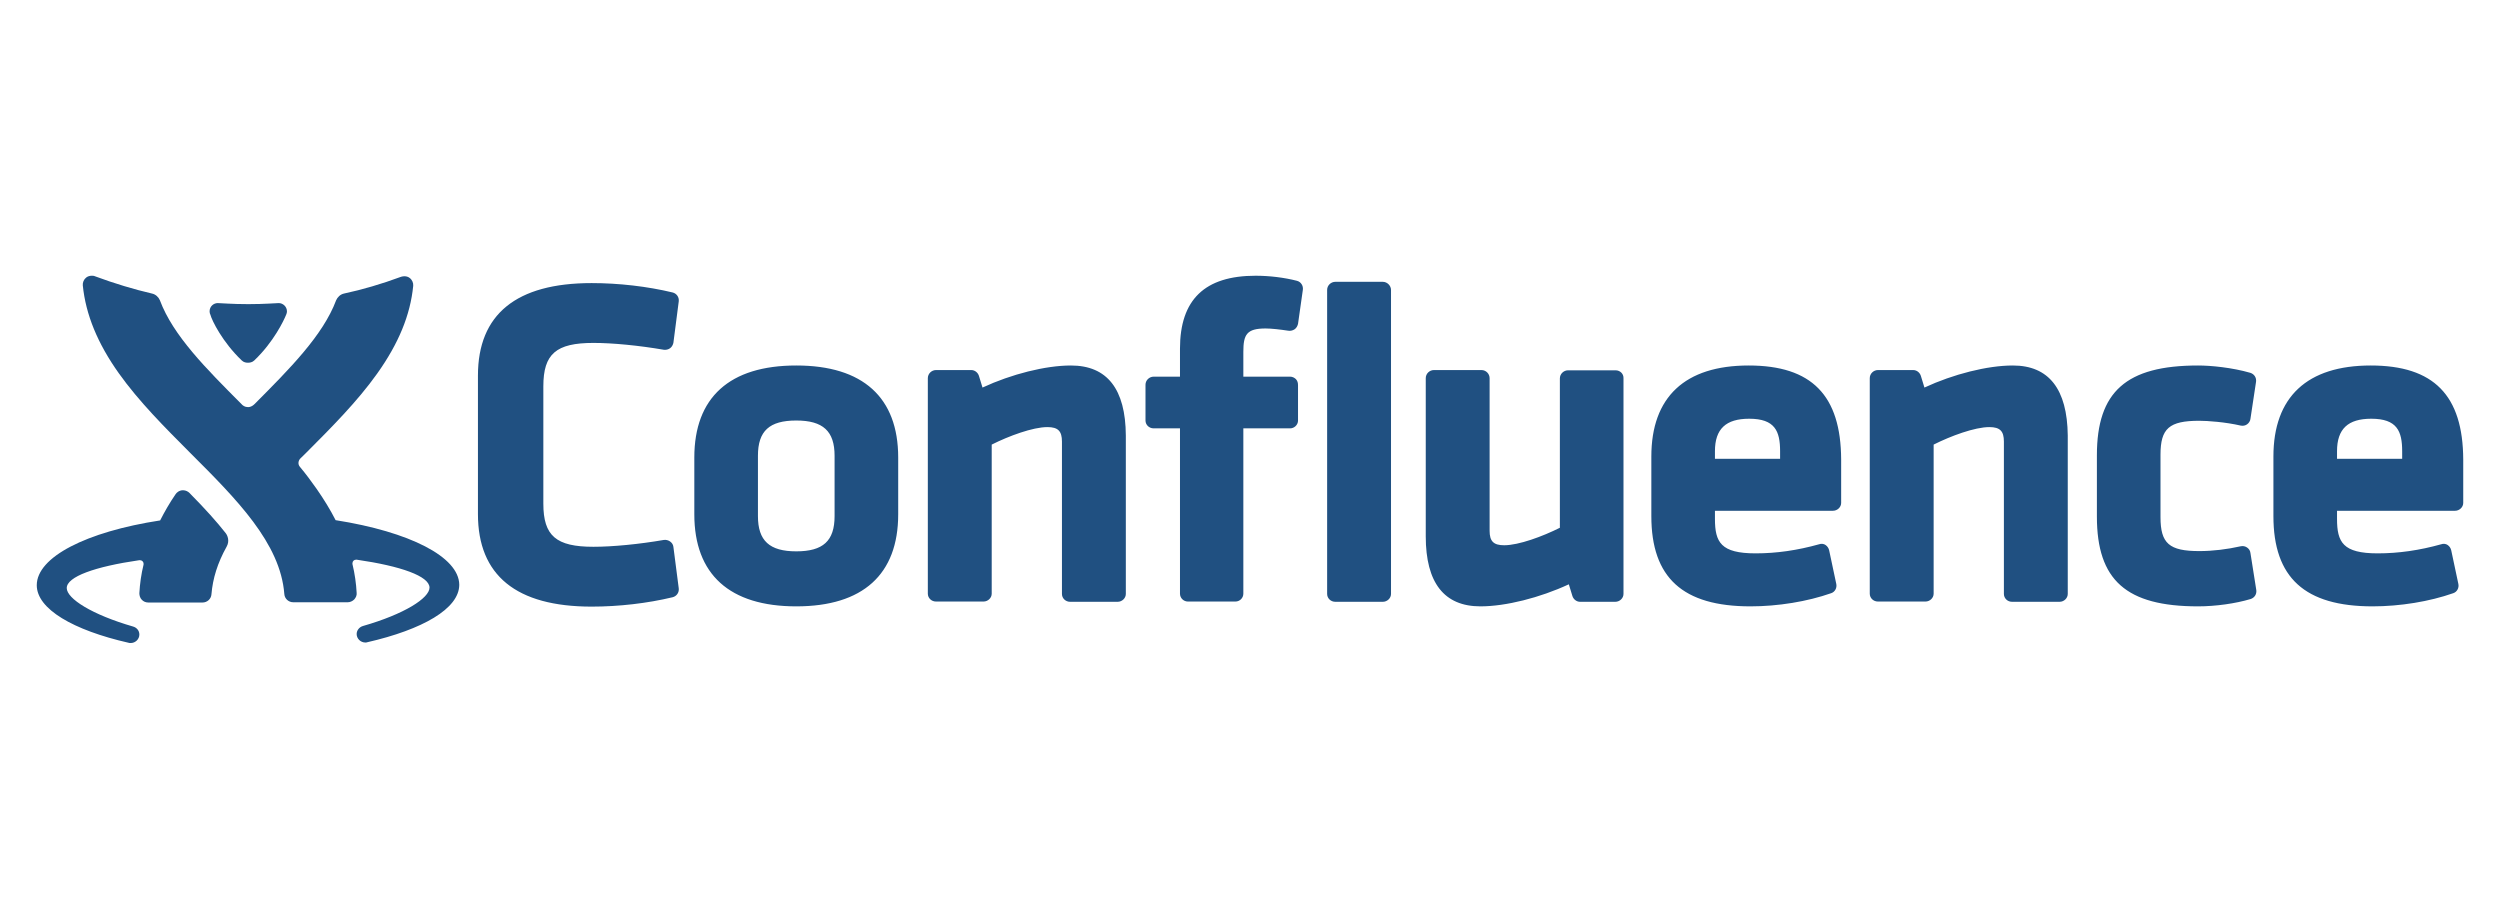 <svg xmlns="http://www.w3.org/2000/svg" xmlns:xlink="http://www.w3.org/1999/xlink" width="136" height="50" viewBox="0 0 136 50">
  <defs>
    <filter id="confluence-a">
      <feColorMatrix in="SourceGraphic" values="0 0 0 0 0 0 0 0 0 0 0 0 0 0 0 0 0 0 1 0"/>
    </filter>
    <rect id="confluence-b" width="136" height="50"/>
  </defs>
  <g fill="none" fill-rule="evenodd" filter="url(#confluence-a)">
    <mask id="confluence-c" fill="#fff">
      <use xlink:href="#confluence-b"/>
    </mask>
    <use fill="#D8D8D8" fill-opacity="0" xlink:href="#confluence-b"/>
    <g mask="url(#confluence-c)">
      <g transform="translate(2 15)">
        <path fill="#205081" fill-rule="nonzero" d="M41.317,4.883 C37.689,4.883 35.771,6.621 35.771,9.89 L35.771,12.979 C35.771,16.248 37.689,17.986 41.317,17.986 C44.944,17.986 46.862,16.248 46.862,12.979 L46.862,9.89 C46.862,6.621 44.944,4.883 41.317,4.883 Z M39.232,9.793 C39.232,8.441 39.857,7.876 41.317,7.876 C42.776,7.876 43.401,8.455 43.401,9.793 L43.401,13.076 C43.401,14.428 42.776,14.993 41.317,14.993 C39.857,14.993 39.232,14.414 39.232,13.076 L39.232,9.793 Z M56.257,4.883 C54.881,4.883 53.019,5.352 51.448,6.083 L51.254,5.448 C51.198,5.269 51.031,5.131 50.837,5.131 L48.919,5.131 C48.683,5.131 48.474,5.324 48.474,5.572 L48.474,17.297 C48.474,17.531 48.669,17.724 48.919,17.724 L51.504,17.724 C51.74,17.724 51.949,17.531 51.949,17.297 L51.949,9.186 C52.88,8.717 54.186,8.234 54.978,8.234 C55.562,8.234 55.77,8.455 55.77,9.021 L55.77,17.31 C55.77,17.545 55.965,17.738 56.215,17.738 L58.8,17.738 C59.036,17.738 59.245,17.545 59.245,17.31 L59.245,8.69 C59.231,6.166 58.23,4.883 56.257,4.883 Z M68.556,0.276 C67.862,0.097 67.055,0 66.305,0 C63.539,0 62.191,1.297 62.191,3.972 L62.191,5.49 L60.76,5.49 C60.523,5.49 60.315,5.683 60.315,5.931 L60.315,7.876 C60.315,8.11 60.51,8.303 60.76,8.303 L62.191,8.303 L62.191,17.297 C62.191,17.531 62.386,17.724 62.622,17.724 L65.207,17.724 C65.443,17.724 65.638,17.531 65.638,17.297 L65.638,8.303 L68.181,8.303 C68.404,8.303 68.598,8.124 68.612,7.903 L68.612,5.959 C68.612,5.821 68.584,5.724 68.501,5.628 C68.417,5.545 68.306,5.49 68.181,5.49 L65.638,5.49 L65.638,4.138 C65.638,3.2 65.819,2.869 66.847,2.869 C67.167,2.869 67.639,2.924 68.098,2.993 C68.209,3.007 68.334,2.979 68.431,2.91 C68.529,2.841 68.584,2.731 68.612,2.621 L68.876,0.759 C68.904,0.538 68.765,0.331 68.556,0.276 Z M73.226,0.331 L70.641,0.331 C70.405,0.331 70.196,0.524 70.196,0.772 L70.196,17.31 C70.196,17.545 70.391,17.738 70.641,17.738 L73.226,17.738 C73.462,17.738 73.671,17.545 73.671,17.31 L73.671,0.772 C73.671,0.538 73.462,0.331 73.226,0.331 Z M85.887,5.145 L83.302,5.145 C83.066,5.145 82.857,5.338 82.857,5.586 L82.857,13.71 C81.926,14.179 80.62,14.662 79.828,14.662 C79.244,14.662 79.035,14.441 79.035,13.876 L79.035,5.572 C79.035,5.338 78.841,5.131 78.591,5.131 L76.006,5.131 C75.769,5.131 75.561,5.324 75.561,5.572 L75.561,14.179 C75.561,16.703 76.562,17.986 78.535,17.986 C79.911,17.986 81.773,17.517 83.344,16.786 L83.538,17.421 C83.594,17.6 83.761,17.738 83.955,17.738 L85.873,17.738 C86.109,17.738 86.318,17.545 86.318,17.31 L86.318,5.586 C86.332,5.338 86.137,5.145 85.887,5.145 L85.887,5.145 Z M93.128,4.883 C89.667,4.883 87.833,6.593 87.833,9.834 L87.833,13.076 C87.833,16.428 89.542,17.986 93.225,17.986 C94.726,17.986 96.324,17.724 97.617,17.269 C97.825,17.2 97.936,16.979 97.895,16.772 L97.506,14.938 C97.478,14.814 97.408,14.717 97.311,14.648 C97.214,14.579 97.075,14.566 96.964,14.607 C95.782,14.938 94.643,15.103 93.503,15.103 C91.613,15.103 91.293,14.497 91.293,13.228 L91.293,12.786 L97.714,12.786 C97.95,12.786 98.159,12.593 98.159,12.359 L98.159,10 C98.145,6.51 96.561,4.883 93.128,4.883 L93.128,4.883 Z M91.293,9.959 L91.293,9.545 C91.293,8.331 91.891,7.779 93.156,7.779 C94.559,7.779 94.837,8.455 94.837,9.545 L94.837,9.959 L91.293,9.959 Z M107.498,4.883 C106.122,4.883 104.26,5.352 102.689,6.083 L102.495,5.448 C102.439,5.269 102.273,5.131 102.078,5.131 L100.16,5.131 C99.924,5.131 99.715,5.324 99.715,5.572 L99.715,17.297 C99.715,17.531 99.91,17.724 100.16,17.724 L102.745,17.724 C102.981,17.724 103.19,17.531 103.19,17.297 L103.19,9.186 C104.121,8.717 105.427,8.234 106.22,8.234 C106.803,8.234 107.012,8.455 107.012,9.021 L107.012,17.31 C107.012,17.545 107.206,17.738 107.456,17.738 L110.041,17.738 C110.278,17.738 110.486,17.545 110.486,17.31 L110.486,8.69 C110.458,6.166 109.458,4.883 107.498,4.883 L107.498,4.883 Z M120.423,15.076 C120.409,14.952 120.34,14.855 120.242,14.786 C120.145,14.717 120.02,14.69 119.895,14.717 C119.158,14.883 118.38,14.979 117.644,14.979 C116.004,14.979 115.531,14.566 115.531,13.131 L115.531,9.738 C115.531,8.303 116.004,7.89 117.644,7.89 C118.088,7.89 119.061,7.959 119.895,8.152 C120.02,8.179 120.145,8.152 120.242,8.083 C120.34,8.014 120.409,7.903 120.423,7.793 L120.729,5.766 C120.757,5.545 120.632,5.352 120.423,5.283 C119.422,4.993 118.269,4.883 117.574,4.883 C113.669,4.883 112.071,6.303 112.071,9.766 L112.071,13.103 C112.071,16.566 113.669,17.986 117.574,17.986 C118.519,17.986 119.617,17.834 120.437,17.586 C120.645,17.517 120.771,17.324 120.743,17.103 L120.423,15.076 L120.423,15.076 Z M126.969,4.883 C123.508,4.883 121.674,6.593 121.674,9.834 L121.674,13.076 C121.674,16.428 123.383,17.986 127.066,17.986 C128.567,17.986 130.165,17.724 131.458,17.269 C131.666,17.2 131.778,16.979 131.736,16.772 L131.347,14.938 C131.319,14.814 131.25,14.717 131.152,14.648 C131.055,14.579 130.916,14.566 130.805,14.607 C129.623,14.938 128.484,15.103 127.344,15.103 C125.454,15.103 125.134,14.497 125.134,13.228 L125.134,12.786 L131.555,12.786 C131.792,12.786 132,12.593 132,12.359 L132,10 C131.986,6.51 130.402,4.883 126.969,4.883 Z M125.134,9.959 L125.134,9.545 C125.134,8.331 125.732,7.779 126.997,7.779 C128.4,7.779 128.678,8.455 128.678,9.545 L128.678,9.959 L125.134,9.959 Z M30.282,3.655 C31.324,3.655 32.756,3.793 34.118,4.028 C34.229,4.041 34.354,4.014 34.451,3.945 C34.548,3.876 34.604,3.766 34.632,3.655 L34.924,1.393 C34.951,1.172 34.813,0.966 34.59,0.91 C33.214,0.579 31.658,0.4 30.185,0.4 C26.085,0.4 24,2.097 24,5.434 L24,12.966 C24,16.303 26.085,18 30.185,18 C31.658,18 33.214,17.821 34.59,17.49 C34.813,17.434 34.951,17.228 34.924,17.007 L34.632,14.745 C34.618,14.621 34.548,14.524 34.451,14.455 C34.354,14.386 34.229,14.359 34.118,14.372 C32.756,14.607 31.324,14.745 30.282,14.745 C28.253,14.745 27.558,14.152 27.558,12.4 L27.558,6.014 C27.558,4.248 28.253,3.655 30.282,3.655 Z"/>
        <g>
          <path fill="#205081" fill-rule="nonzero" d="M16.257,13.297 C15.971,12.736 15.628,12.174 15.227,11.598 C14.941,11.191 14.64,10.784 14.311,10.391 C14.182,10.236 14.24,10.04 14.34,9.941 L14.64,9.647 C16.014,8.27 17.431,6.852 18.519,5.322 C19.678,3.693 20.322,2.148 20.479,0.548 C20.493,0.393 20.422,0.225 20.293,0.126 C20.207,0.056 20.107,0.028 19.993,0.028 C19.935,0.028 19.878,0.042 19.821,0.056 C18.762,0.449 17.703,0.758 16.715,0.969 C16.515,1.011 16.358,1.165 16.286,1.334 C15.57,3.244 13.753,5.069 11.85,6.979 C11.778,7.049 11.664,7.147 11.492,7.147 C11.32,7.147 11.206,7.063 11.134,6.979 C9.231,5.069 7.413,3.258 6.698,1.334 C6.626,1.165 6.469,1.011 6.268,0.969 C5.295,0.744 4.222,0.421 3.163,0.028 C3.106,0 3.048,0 2.991,0 C2.891,0 2.776,0.028 2.69,0.098 C2.562,0.197 2.49,0.365 2.504,0.52 C2.662,2.106 3.306,3.679 4.465,5.308 C5.553,6.838 6.97,8.256 8.343,9.633 C10.876,12.16 13.252,14.547 13.467,17.313 C13.482,17.566 13.695,17.763 13.953,17.763 L16.916,17.763 C17.045,17.763 17.173,17.706 17.273,17.608 C17.359,17.51 17.417,17.383 17.402,17.257 C17.374,16.738 17.302,16.218 17.173,15.684 L17.173,15.642 C17.173,15.53 17.259,15.446 17.374,15.446 L17.402,15.446 C19.821,15.797 21.352,16.344 21.366,16.962 C21.366,17.538 19.993,18.409 17.746,19.054 C17.545,19.111 17.402,19.293 17.402,19.49 C17.402,19.742 17.617,19.953 17.875,19.953 C17.917,19.953 17.946,19.953 17.975,19.939 C20.98,19.251 22.984,18.114 22.984,16.808 C22.969,15.291 20.279,13.929 16.257,13.297 L16.257,13.297 Z M8.3,11.809 C8.243,11.753 8.114,11.669 7.957,11.669 C7.742,11.669 7.599,11.809 7.556,11.879 C7.227,12.357 6.955,12.834 6.712,13.311 C2.69,13.929 0,15.305 0,16.836 C0,18.128 1.975,19.279 4.995,19.967 C5.023,19.981 5.066,19.981 5.109,19.981 C5.367,19.981 5.581,19.771 5.581,19.518 C5.581,19.307 5.438,19.139 5.238,19.083 C3.005,18.437 1.631,17.566 1.631,16.99 C1.631,16.372 3.163,15.825 5.581,15.474 L5.61,15.474 C5.724,15.474 5.81,15.558 5.81,15.67 L5.81,15.713 C5.682,16.232 5.61,16.752 5.581,17.271 C5.581,17.398 5.624,17.538 5.71,17.622 C5.796,17.72 5.925,17.777 6.068,17.777 L9.016,17.777 C9.274,17.777 9.488,17.58 9.503,17.327 C9.574,16.471 9.832,15.628 10.333,14.73 C10.504,14.421 10.376,14.126 10.275,13.999 C9.789,13.382 9.188,12.708 8.3,11.809 Z"/>
          <path fill="#205081" fill-rule="nonzero" d="M11.148,4.606 C11.263,4.718 11.392,4.732 11.492,4.732 C11.578,4.732 11.721,4.718 11.835,4.606 C12.88,3.609 13.438,2.443 13.567,2.12 C13.581,2.078 13.61,2.022 13.61,1.938 C13.61,1.685 13.395,1.488 13.166,1.488 C12.98,1.488 12.436,1.545 11.506,1.545 C10.576,1.545 10.032,1.488 9.846,1.488 C9.617,1.488 9.402,1.671 9.402,1.938 C9.402,2.008 9.417,2.064 9.445,2.12 C9.531,2.443 10.104,3.609 11.148,4.606 L11.148,4.606 Z"/>
        </g>
      </g>
    </g>
  </g>
</svg>
